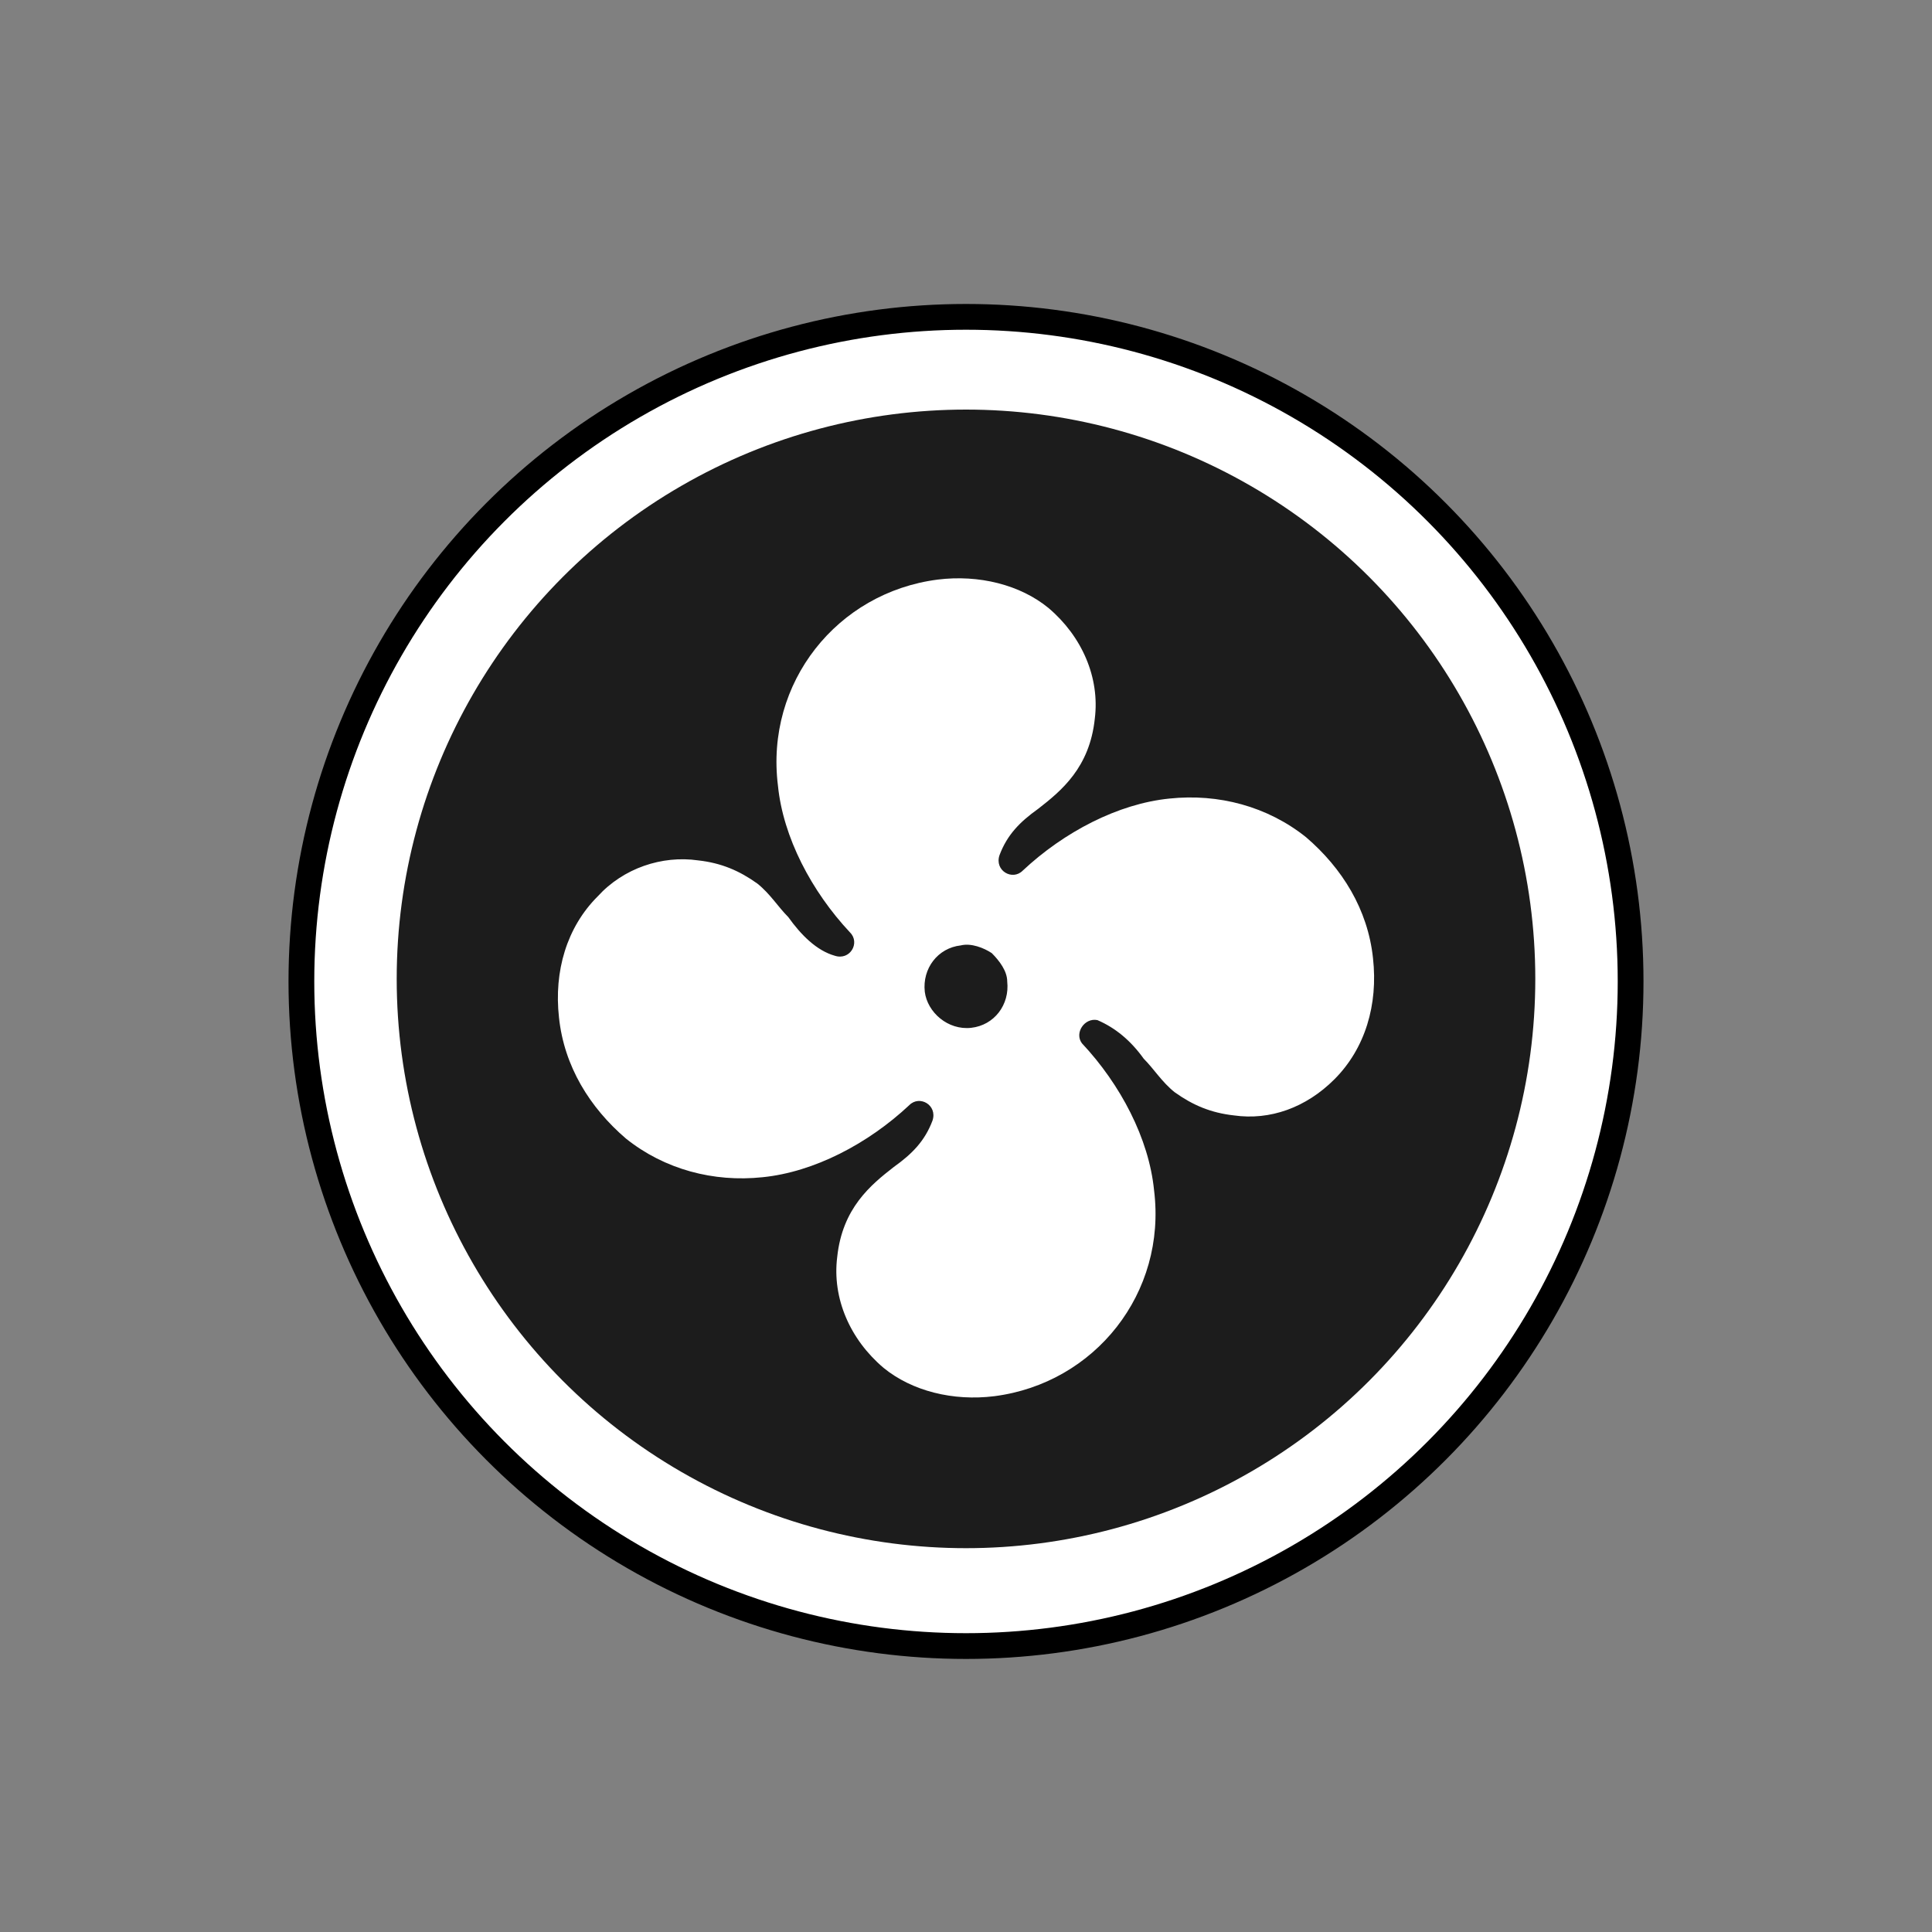 <?xml version="1.0" encoding="utf-8"?>
<!-- Generator: Adobe Illustrator 22.1.0, SVG Export Plug-In . SVG Version: 6.00 Build 0)  -->
<svg version="1.1" id="Layer_1" xmlns="http://www.w3.org/2000/svg" xmlns:xlink="http://www.w3.org/1999/xlink" x="0px" y="0px"
	 viewBox="0 0 75 75" style="enable-background:new 0 0 75 75;" xml:space="preserve">
<rect x="0" y="0" width="75" height="75" fill="#808080" stroke="none"/>
<style type="text/css">
	.st0{fill:url(#SVGID_1_);stroke:#000000;stroke-miterlimit:10;}
	.st1{fill:#1C1C1C;}
	.st2{fill:#FFFFFF;}
</style>
<g>
	<g>
		<g>
			<g>
				<g>
					
						<linearGradient id="SVGID_1_" gradientUnits="userSpaceOnUse" x1="11.7" y1="-990.116" x2="63.3" y2="-990.116" gradientTransform="matrix(1 0 0 -1 0 -952)">
						<stop  offset="0" style="stop-color:#FFFFFF"/>
						<stop  offset="0.605" style="stop-color:#FFFFFF"/>
						<stop  offset="1" style="stop-color:#FFFFFF"/>
					</linearGradient>
					<circle class="st0" cx="37.5" cy="38.1" r="25.8"/>
				</g>
			</g>
		</g>
	</g>
	<g>
		<circle class="st1" cx="37.5" cy="38" r="22.1"/>
	</g>
</g>
<path id="XMLID_3_" class="st2" d="M42.6,39.6c0.7,0.3,1.3,0.8,1.8,1.5c0.4,0.4,0.7,0.9,1.2,1.3c0.7,0.5,1.4,0.8,2.3,0.9
	c1.4,0.2,2.8-0.3,3.9-1.4c1.2-1.2,1.7-2.9,1.5-4.7c-0.2-1.9-1.2-3.5-2.6-4.7c-1.5-1.2-3.4-1.7-5.3-1.5c-2,0.2-4.1,1.3-5.7,2.8
	c-0.4,0.4-1.1,0-0.9-0.6l0,0c0.3-0.8,0.8-1.3,1.5-1.8c0.9-0.7,2-1.6,2.2-3.5c0.2-1.6-0.5-3.2-1.8-4.3c-1.1-0.9-2.7-1.3-4.3-1.1
	c-3.9,0.5-6.7,4-6.2,8c0.2,2,1.3,4.1,2.8,5.7c0.4,0.4,0,1.1-0.6,0.9l0,0c-0.7-0.2-1.3-0.8-1.8-1.5c-0.4-0.4-0.7-0.9-1.2-1.3
	c-0.7-0.5-1.4-0.8-2.3-0.9c-1.4-0.2-2.9,0.3-3.9,1.4c-1.2,1.2-1.7,2.9-1.5,4.7c0.2,1.9,1.2,3.5,2.6,4.7c1.5,1.2,3.4,1.7,5.3,1.5
	c2-0.2,4.1-1.3,5.7-2.8c0.4-0.4,1.1,0,0.9,0.6l0,0c-0.3,0.8-0.8,1.3-1.5,1.8c-0.9,0.7-2,1.6-2.2,3.5c-0.2,1.6,0.5,3.2,1.8,4.3
	c1.1,0.9,2.7,1.3,4.3,1.1c3.9-0.5,6.7-4,6.2-8c-0.2-2-1.3-4.1-2.8-5.7C41.7,40.1,42.1,39.5,42.6,39.6L42.6,39.6z M37.7,39.9
	c-0.9,0.1-1.7-0.6-1.8-1.4c-0.1-0.9,0.5-1.7,1.4-1.8c0.4-0.1,0.9,0.1,1.2,0.3c0.3,0.3,0.6,0.7,0.6,1.1C39.2,39,38.6,39.8,37.7,39.9z
	"/>
</svg>
